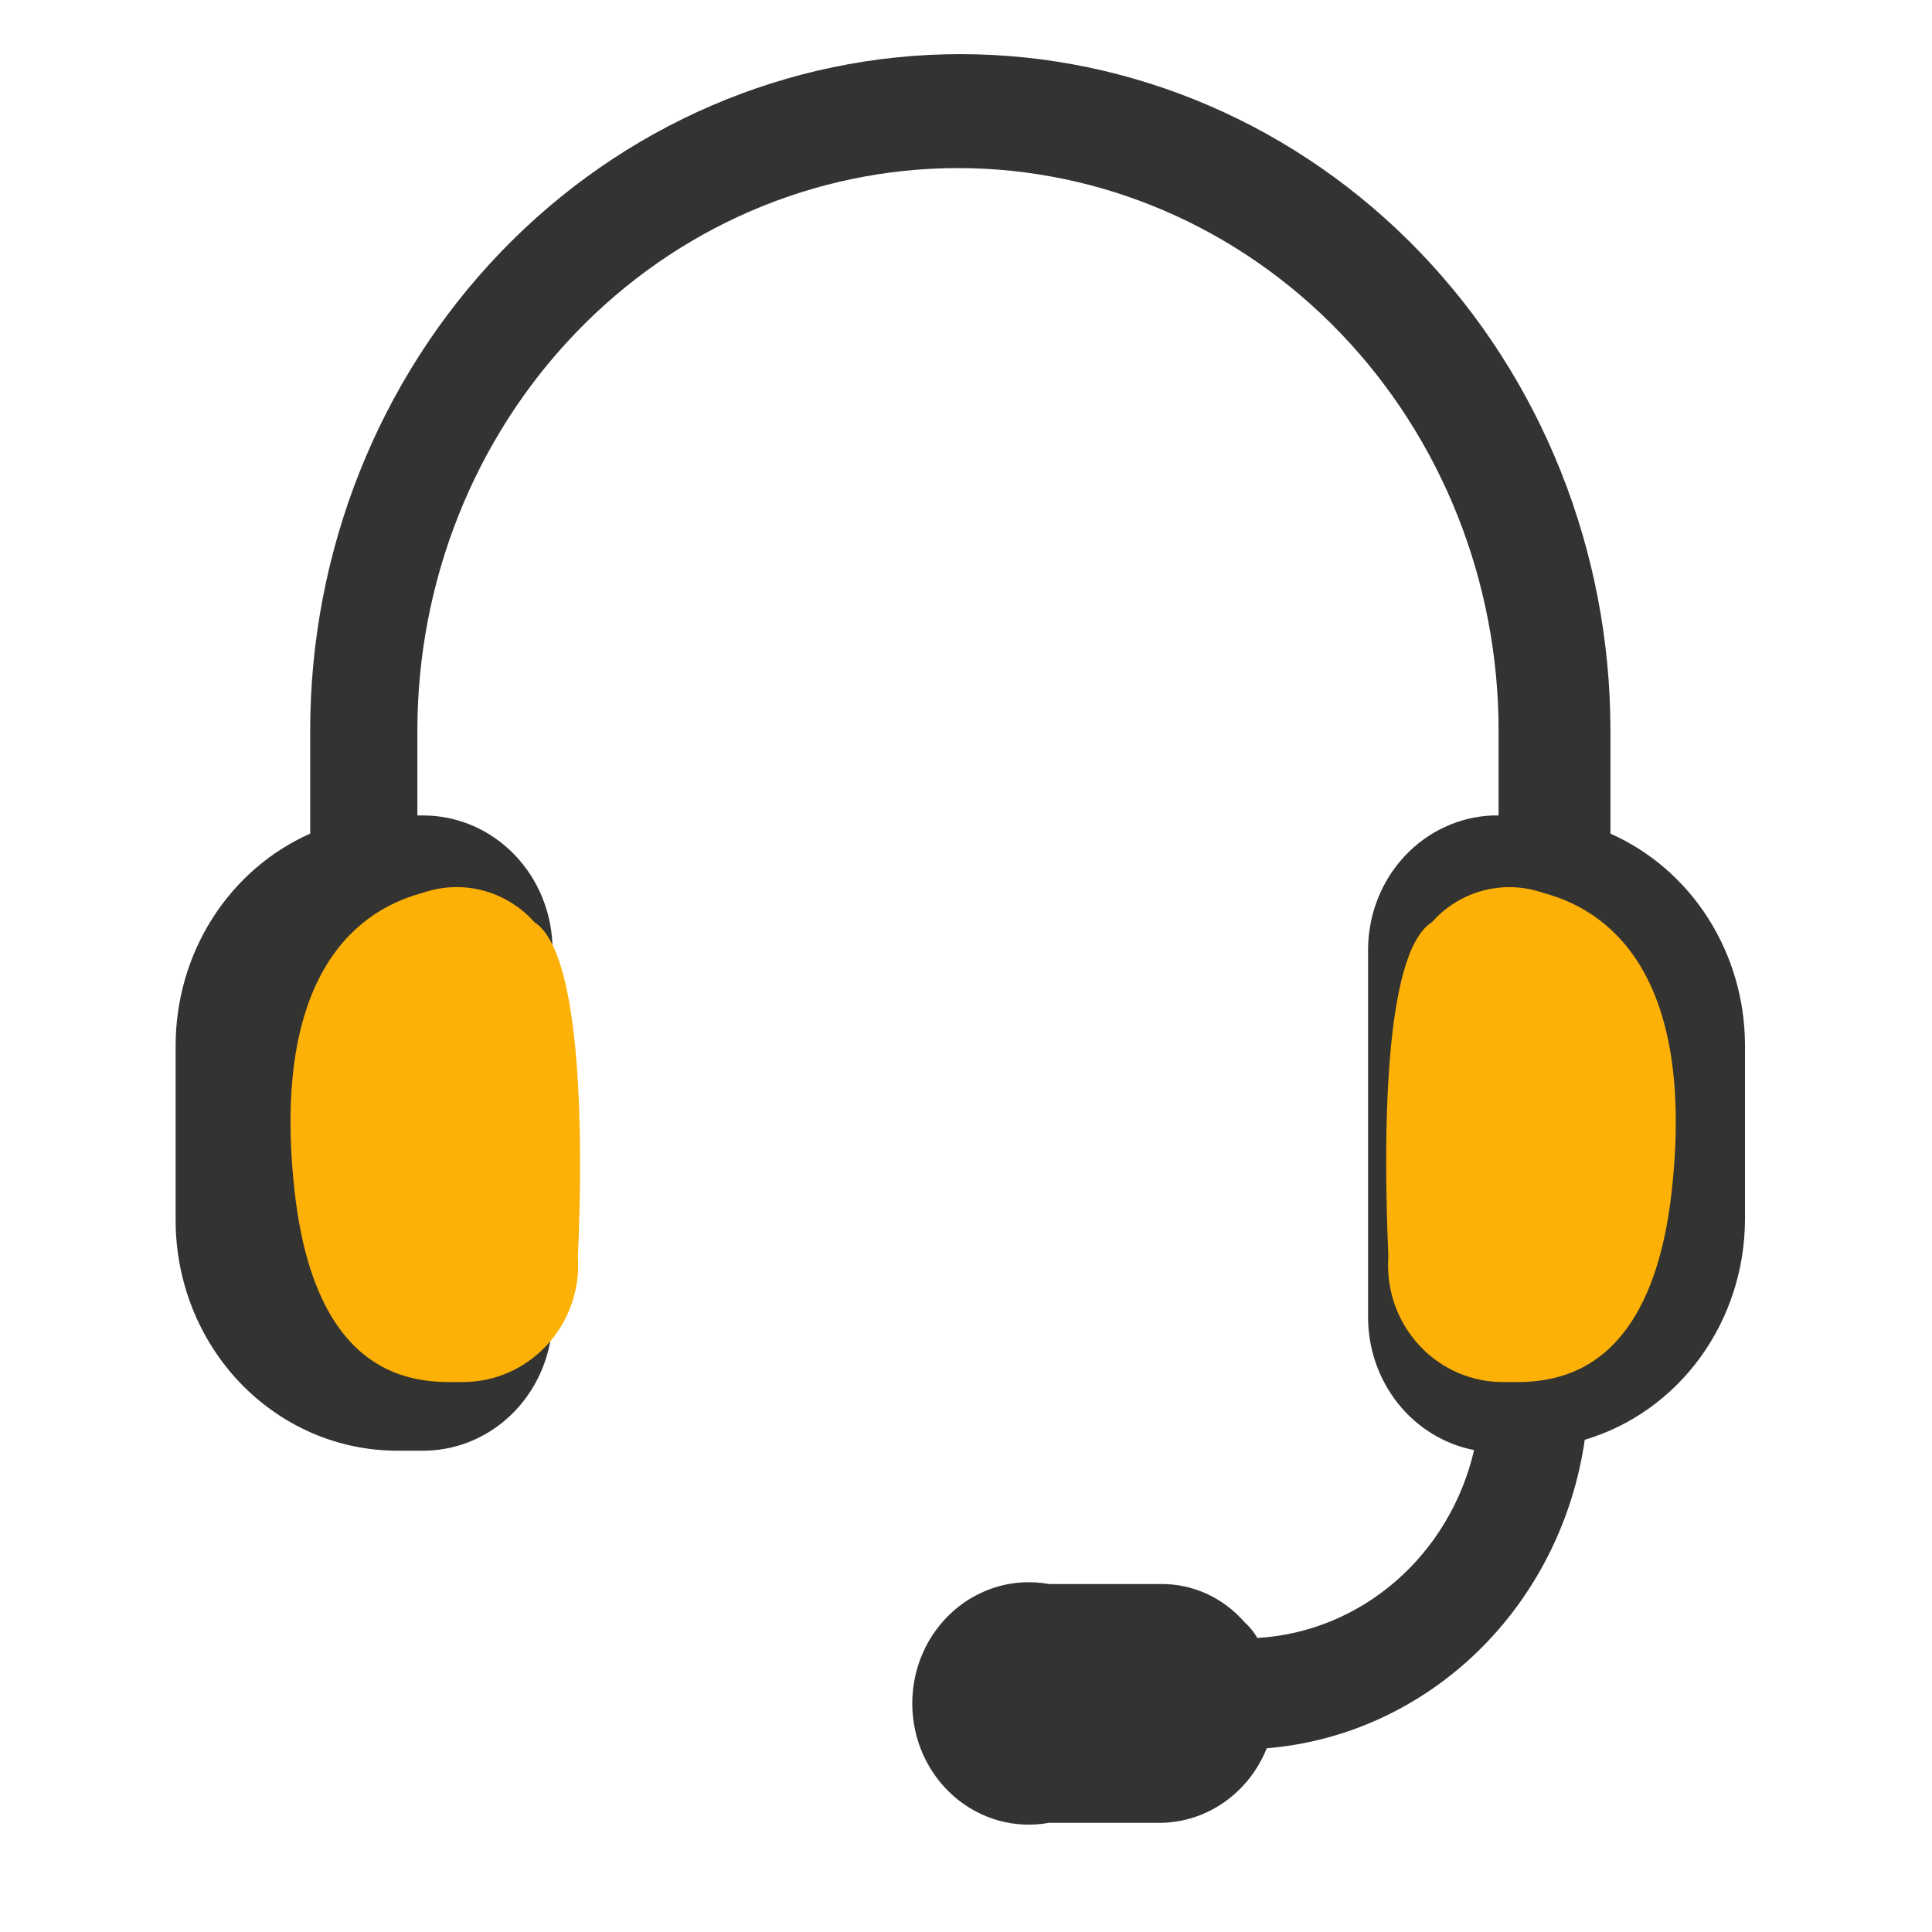 <svg width="54" height="54" viewBox="0 0 54 54" fill="none" xmlns="http://www.w3.org/2000/svg">
<path d="M45.012 23.3V20.42C45.012 15.405 43.097 10.596 39.69 7.05C36.282 3.505 31.66 1.513 26.841 1.513C22.022 1.513 17.4 3.505 13.992 7.05C10.585 10.596 8.67 15.405 8.67 20.42V23.3C7.553 23.795 6.601 24.622 5.932 25.676C5.264 26.73 4.908 27.966 4.909 29.23V34.109C4.909 35.816 5.561 37.454 6.721 38.661C7.882 39.868 9.455 40.547 11.096 40.547H11.894C12.836 40.529 13.734 40.13 14.397 39.434C15.06 38.737 15.435 37.8 15.444 36.819V26.536C15.439 25.541 15.057 24.589 14.379 23.887C13.702 23.186 12.785 22.792 11.829 22.792H11.666V20.42C11.666 16.25 13.258 12.251 16.092 9.303C18.925 6.354 22.768 4.698 26.776 4.698C30.783 4.698 34.626 6.354 37.46 9.303C40.294 12.251 41.886 16.25 41.886 20.42V22.792H41.723C40.79 22.827 39.906 23.236 39.256 23.934C38.607 24.632 38.242 25.564 38.238 26.536V36.819C38.239 37.7 38.536 38.553 39.077 39.231C39.618 39.908 40.37 40.368 41.202 40.53C40.868 41.966 40.099 43.252 39.008 44.198C37.917 45.144 36.563 45.699 35.145 45.782C35.043 45.611 34.917 45.456 34.77 45.324C34.475 44.989 34.115 44.722 33.714 44.541C33.313 44.36 32.879 44.269 32.442 44.274H29.316C28.848 44.189 28.367 44.211 27.909 44.339C27.45 44.468 27.023 44.699 26.659 45.017C26.296 45.335 26.003 45.732 25.802 46.18C25.602 46.629 25.498 47.117 25.498 47.611C25.498 48.106 25.602 48.594 25.802 49.043C26.003 49.491 26.296 49.888 26.659 50.206C27.023 50.524 27.45 50.755 27.909 50.884C28.367 51.012 28.848 51.034 29.316 50.949H32.442C33.078 50.941 33.697 50.739 34.223 50.368C34.75 49.998 35.161 49.475 35.405 48.865C37.605 48.684 39.682 47.733 41.296 46.167C42.91 44.601 43.967 42.513 44.295 40.242C45.579 39.861 46.709 39.057 47.516 37.951C48.323 36.846 48.764 35.497 48.773 34.109V29.196C48.768 27.938 48.409 26.71 47.741 25.662C47.072 24.614 46.123 23.793 45.012 23.3Z" fill="#333331"/>
<path d="M14.938 25.777C14.553 25.343 14.051 25.034 13.495 24.889C12.939 24.743 12.353 24.767 11.81 24.957C9.715 25.514 7.62 27.571 8.227 33.231C8.835 38.891 11.947 38.628 12.904 38.628C13.349 38.633 13.79 38.545 14.2 38.368C14.61 38.191 14.979 37.929 15.284 37.599C15.59 37.269 15.825 36.878 15.974 36.451C16.124 36.024 16.184 35.57 16.153 35.118C16.29 32.071 16.305 26.643 14.938 25.777Z" fill="#FDB106"/>
<path d="M40.021 25.777C40.404 25.345 40.903 25.036 41.456 24.891C42.01 24.745 42.593 24.768 43.134 24.957C45.244 25.514 47.34 27.571 46.732 33.231C46.125 38.891 42.997 38.628 42.056 38.628C41.61 38.636 41.167 38.549 40.757 38.373C40.346 38.196 39.975 37.934 39.67 37.604C39.364 37.273 39.129 36.882 38.98 36.454C38.832 36.026 38.772 35.571 38.806 35.118C38.67 32.071 38.639 26.643 40.021 25.777Z" fill="#FDB106"/>
</svg>
